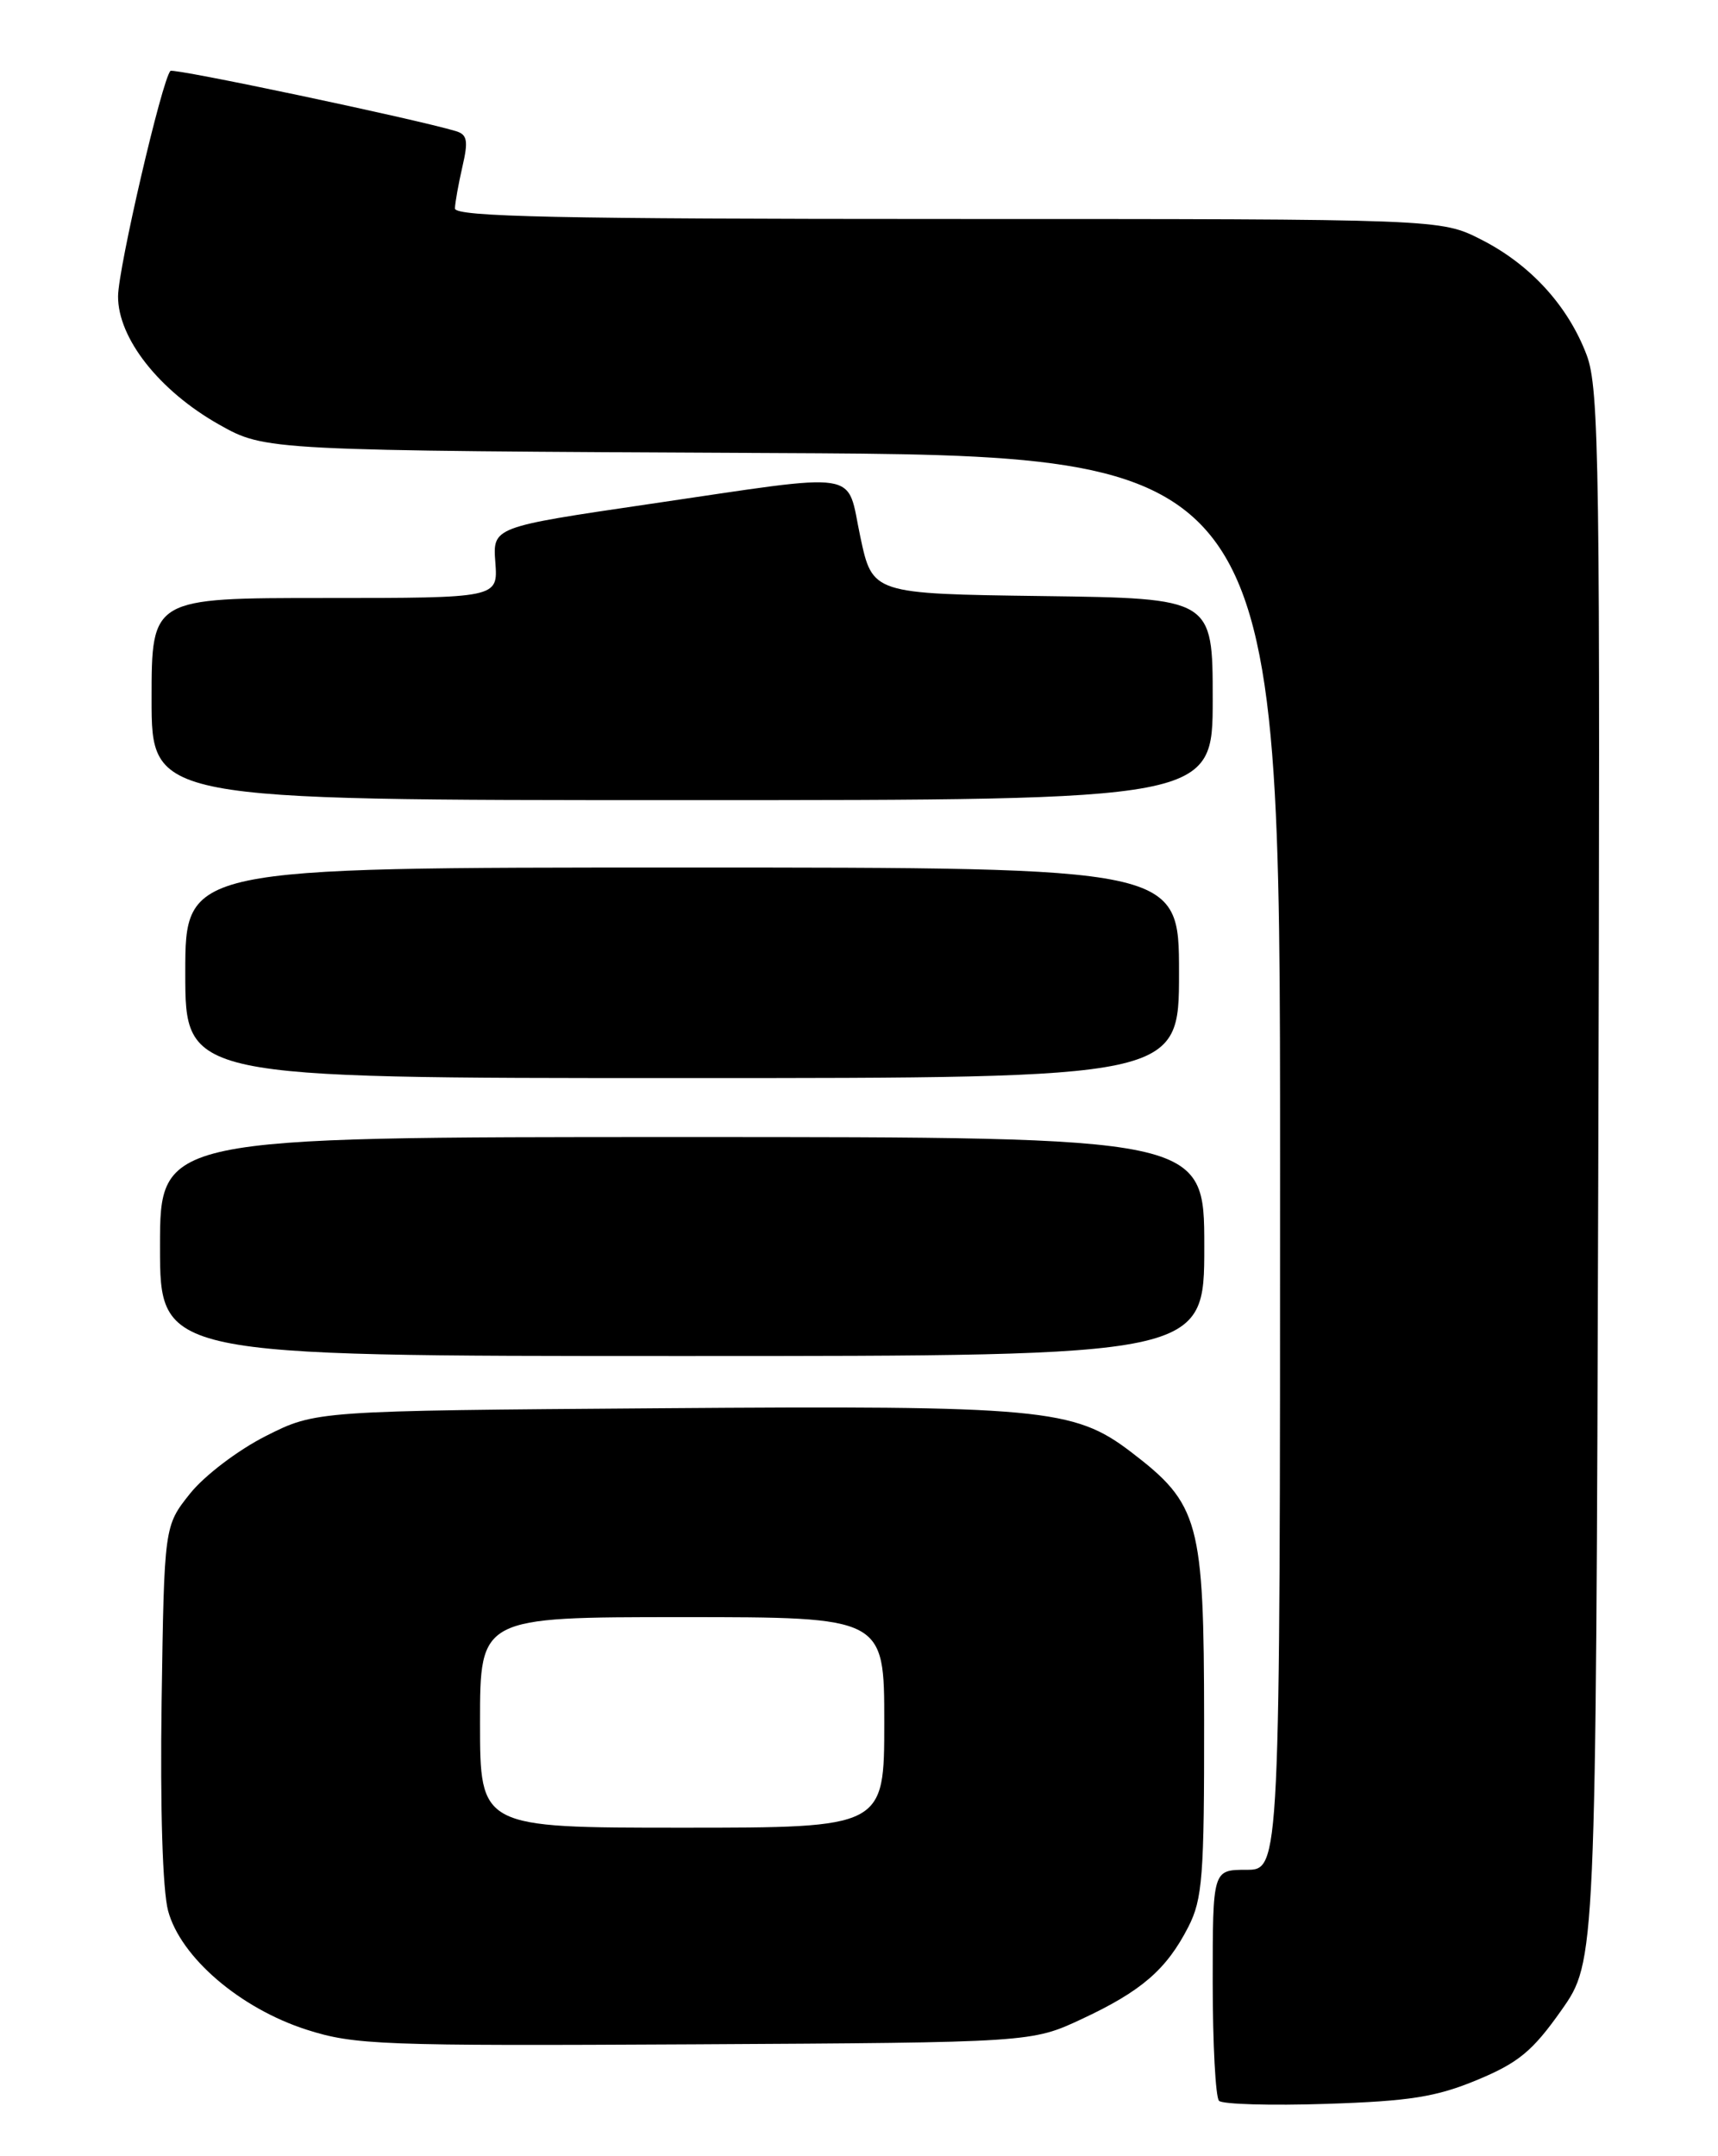<?xml version="1.0" encoding="UTF-8" standalone="no"?>
<!DOCTYPE svg PUBLIC "-//W3C//DTD SVG 1.1//EN" "http://www.w3.org/Graphics/SVG/1.1/DTD/svg11.dtd" >
<svg xmlns="http://www.w3.org/2000/svg" xmlns:xlink="http://www.w3.org/1999/xlink" version="1.1" viewBox="0 0 204 256">
 <g >
 <path fill="currentColor"
d=" M 175.40 246.95 C 180.31 244.91 181.99 243.52 185.40 238.68 C 189.50 232.86 189.50 232.86 189.78 139.68 C 190.03 55.09 189.90 46.10 188.40 42.14 C 186.19 36.30 181.70 31.39 175.87 28.44 C 171.07 26.00 171.07 26.00 112.53 26.00 C 66.36 26.00 54.01 25.74 54.02 24.75 C 54.04 24.06 54.44 21.83 54.91 19.78 C 55.62 16.72 55.49 15.98 54.14 15.57 C 49.29 14.12 20.60 8.06 20.24 8.42 C 19.25 9.41 14.04 31.82 14.02 35.17 C 13.99 40.15 18.91 46.40 26.00 50.40 C 31.50 53.50 31.50 53.50 91.75 53.79 C 152.00 54.07 152.00 54.07 152.00 138.04 C 152.00 222.00 152.00 222.00 148.00 222.00 C 144.00 222.00 144.00 222.00 144.00 235.33 C 144.00 242.67 144.34 249.01 144.75 249.43 C 145.16 249.84 150.90 250.01 157.50 249.79 C 167.38 249.47 170.54 248.97 175.40 246.95 Z  M 128.49 239.70 C 135.55 236.40 138.51 233.84 141.10 228.79 C 142.79 225.49 143.00 222.78 142.98 204.29 C 142.96 180.57 142.43 178.60 134.27 172.37 C 127.51 167.22 123.66 166.86 78.34 167.20 C 37.50 167.50 37.50 167.50 31.56 170.50 C 28.24 172.18 24.27 175.20 22.56 177.34 C 19.50 181.18 19.50 181.18 19.19 202.03 C 19.01 214.77 19.31 224.43 19.96 226.87 C 21.45 232.39 28.50 238.44 36.40 240.98 C 42.09 242.80 45.21 242.92 82.50 242.72 C 122.50 242.50 122.50 242.50 128.49 239.70 Z  M 143.00 148.00 C 143.00 135.00 143.00 135.00 81.00 135.00 C 19.00 135.00 19.00 135.00 19.00 148.00 C 19.00 161.00 19.00 161.00 81.00 161.00 C 143.00 161.00 143.00 161.00 143.00 148.00 Z  M 140.00 115.50 C 140.00 103.00 140.00 103.00 81.00 103.00 C 22.00 103.00 22.00 103.00 22.00 115.50 C 22.00 128.00 22.00 128.00 81.00 128.00 C 140.00 128.00 140.00 128.00 140.00 115.50 Z  M 144.00 83.02 C 144.00 71.04 144.00 71.04 123.80 70.77 C 103.60 70.50 103.60 70.50 102.16 63.75 C 100.44 55.70 102.84 56.07 77.00 59.86 C 58.50 62.58 58.50 62.58 58.82 66.79 C 59.13 71.00 59.13 71.00 38.57 71.00 C 18.00 71.00 18.00 71.00 18.00 83.00 C 18.00 95.00 18.00 95.00 81.00 95.00 C 144.00 95.00 144.00 95.00 144.00 83.02 Z  M 57.00 204.50 C 57.00 192.00 57.00 192.00 81.00 192.00 C 105.00 192.00 105.00 192.00 105.00 204.50 C 105.00 217.00 105.00 217.00 81.00 217.00 C 57.00 217.00 57.00 217.00 57.00 204.50 Z "/>
</g>
</svg>
